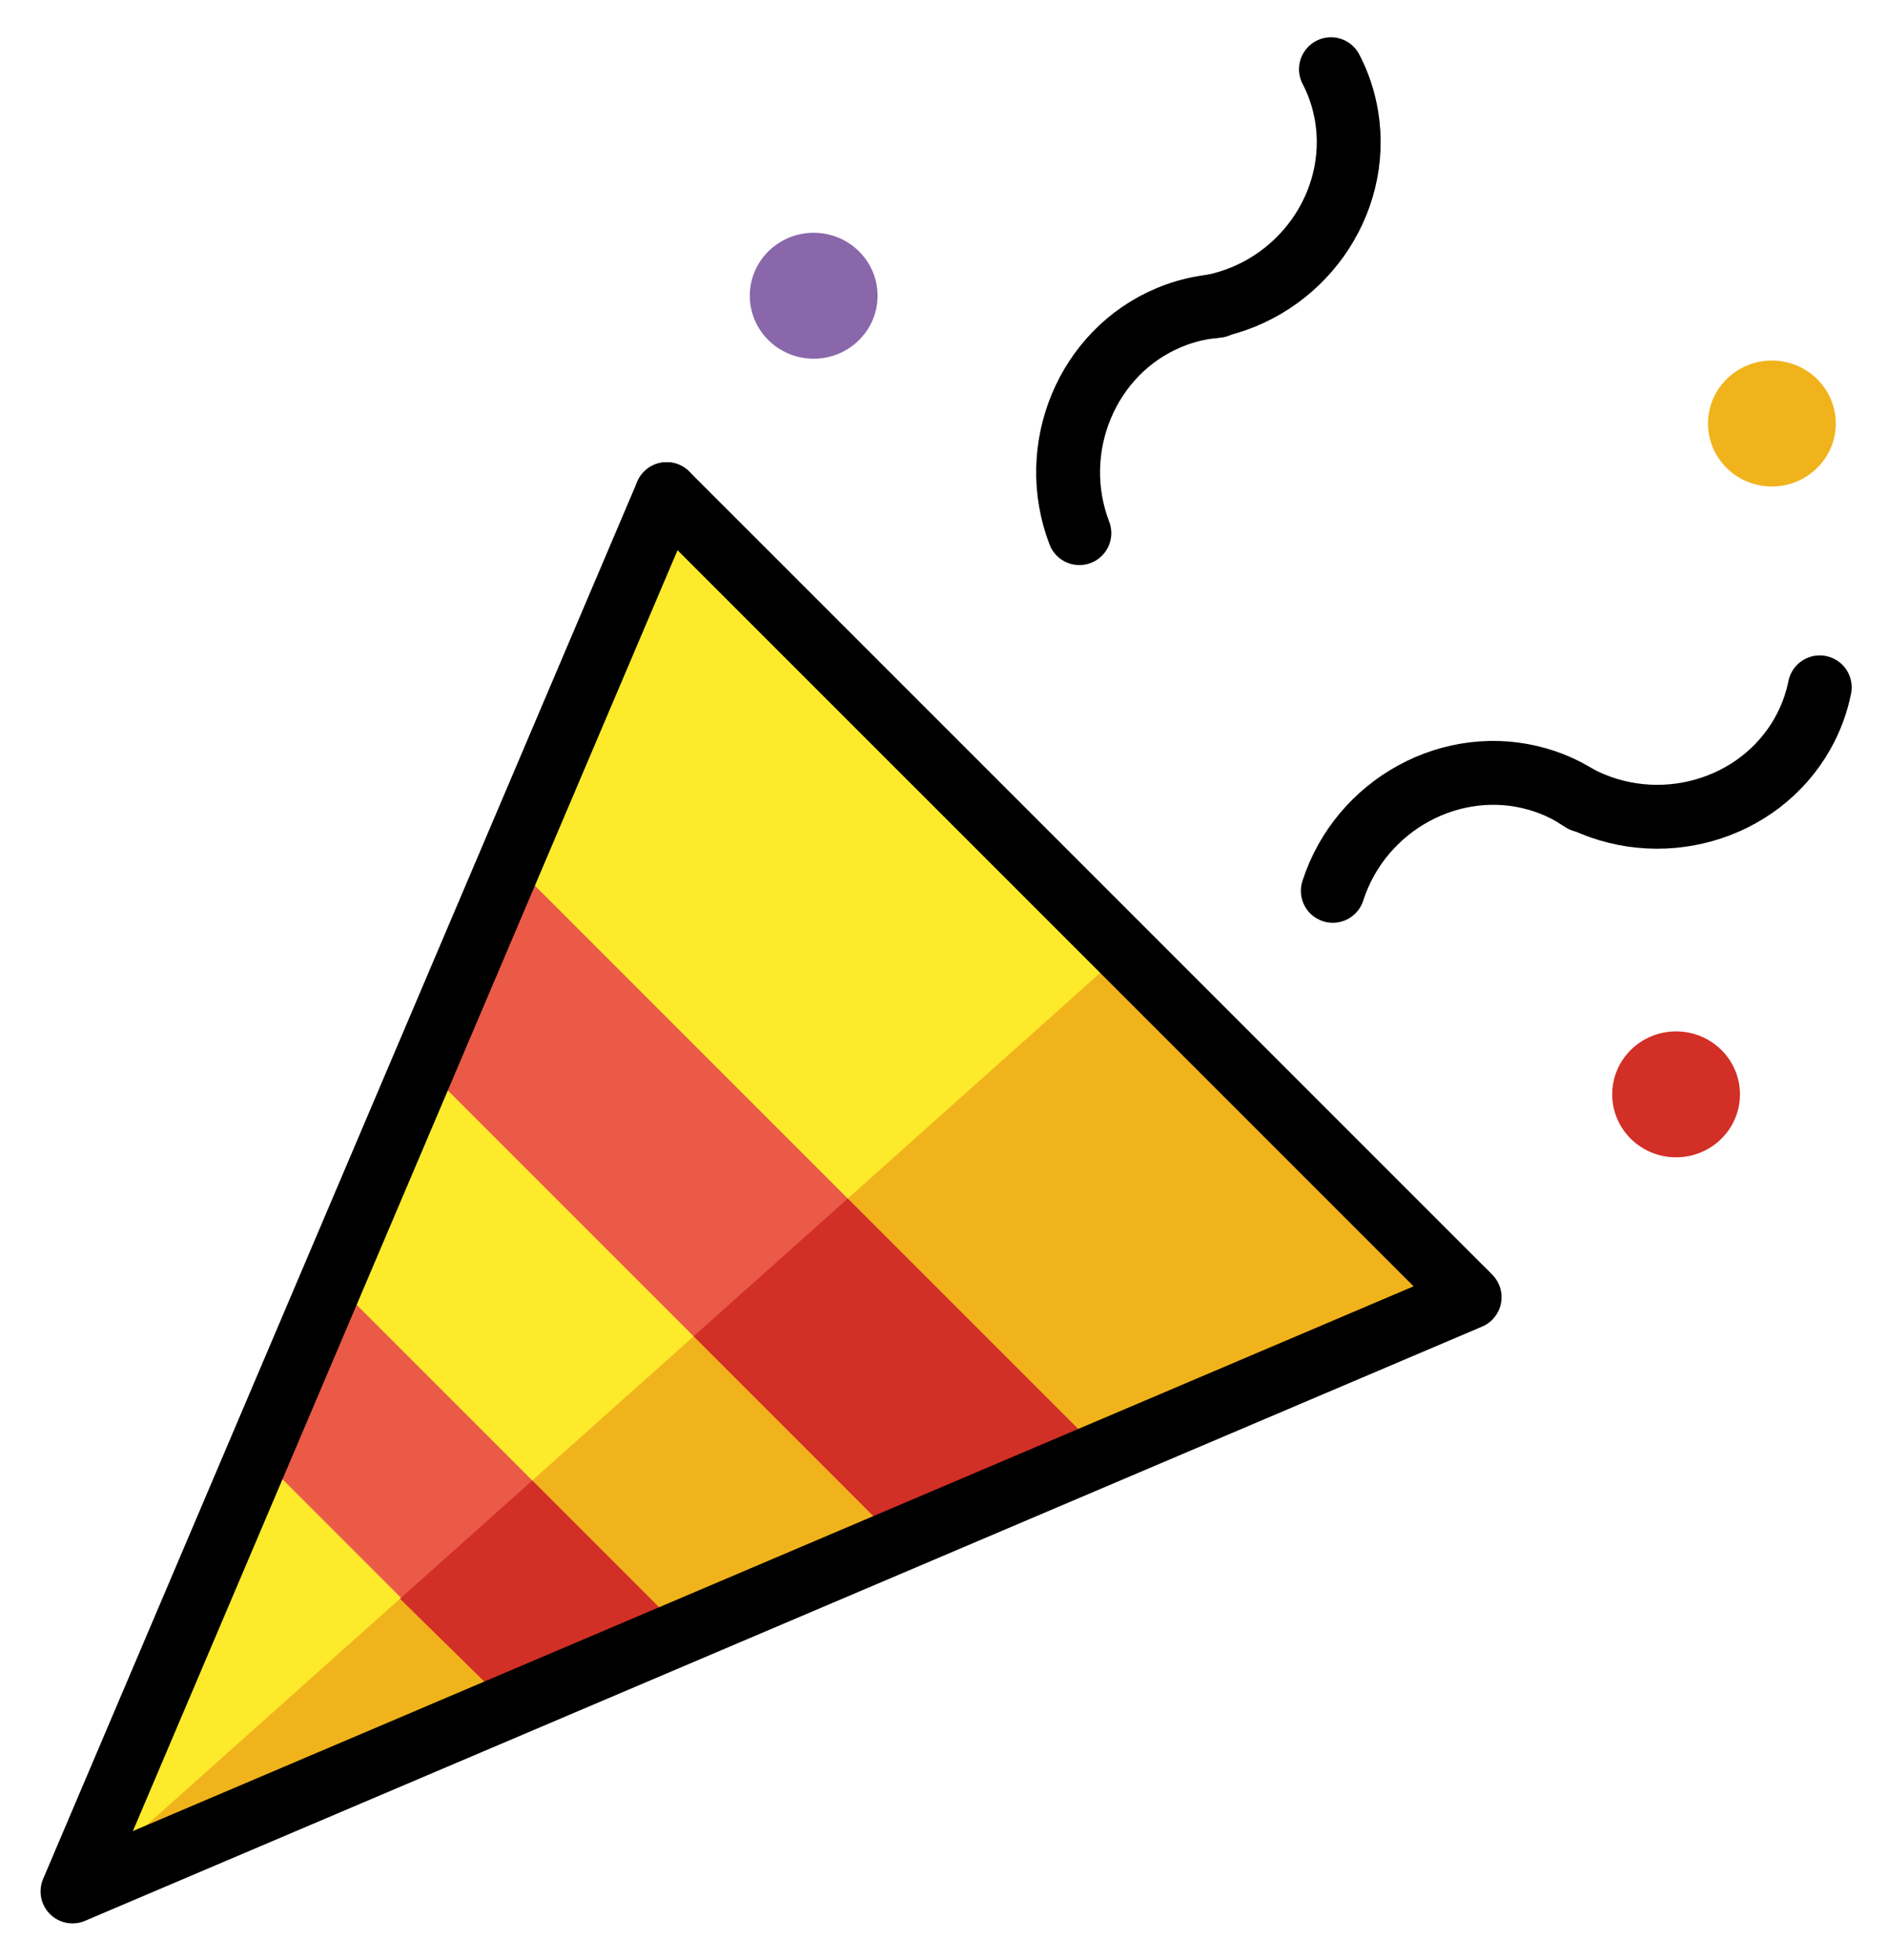 <svg xmlns="http://www.w3.org/2000/svg" role="img" viewBox="4.82 5.20 59.11 61.36"><title>1F389.svg</title><g id="color"><path fill="#F1B31C" d="M26.181 20.181L38.75 32.75 51.319 45.319 29.789 54.28 8.26 63.24 17.22 41.711z"/><path fill="#FCEA2B" d="M40 35L25.692 20.669 16.391 42.539 7.09 64.409z"/><path fill="#EA5A47" d="M15.224 45.285L26.286 56.347 20.755 58.598 12.958 50.801z"/><path fill="#D22F27" d="M17.343 55.248L20.755 58.598 26.286 56.347 21.485 51.546z"/><path fill="#EA5A47" d="M20.805 32.163L27.501 38.859 39.2 50.558 32.927 53.422 24.756 45.25 18.15 38.645z"/><path fill="#D22F27" d="M26.537 47.031L32.927 53.422 39.2 50.558 31.362 42.72z"/><ellipse cx="30.295" cy="14.458" fill="#8967aa" rx="2" ry="1.971"/><ellipse cx="60.295" cy="18.458" fill="#f1b31c" rx="2" ry="1.971"/><ellipse cx="57.295" cy="39.458" fill="#d22f27" rx="2" ry="1.971"/></g><g id="line" fill="none" stroke="#000" stroke-linecap="round" stroke-linejoin="round" stroke-miterlimit="10" stroke-width="2"><path d="M50.663 45.639L50.831 45.808 28.961 55.109 7.09 64.41 16.391 42.539 25.692 20.669"/><path d="M25.801 20.778L38.262 33.238 50.663 45.639M25.692 20.669L25.801 20.778M46.49 7.367c.235.449.403.943.49 1.473.451 2.747-1.447 5.414-4.239 5.957"/><path d="M42.933 14.776c-.505.038-1.013.157-1.509.364-2.57 1.071-3.828 4.093-2.811 6.749M61.793 26.717c-.099.497-.278.987-.542 1.454-1.372 2.422-4.523 3.309-7.038 1.98"/><path d="M54.374,30.256c-0.417-0.287-0.888-0.513-1.404-0.663c-2.673-0.777-5.549,0.787-6.422,3.494"/></g></svg>